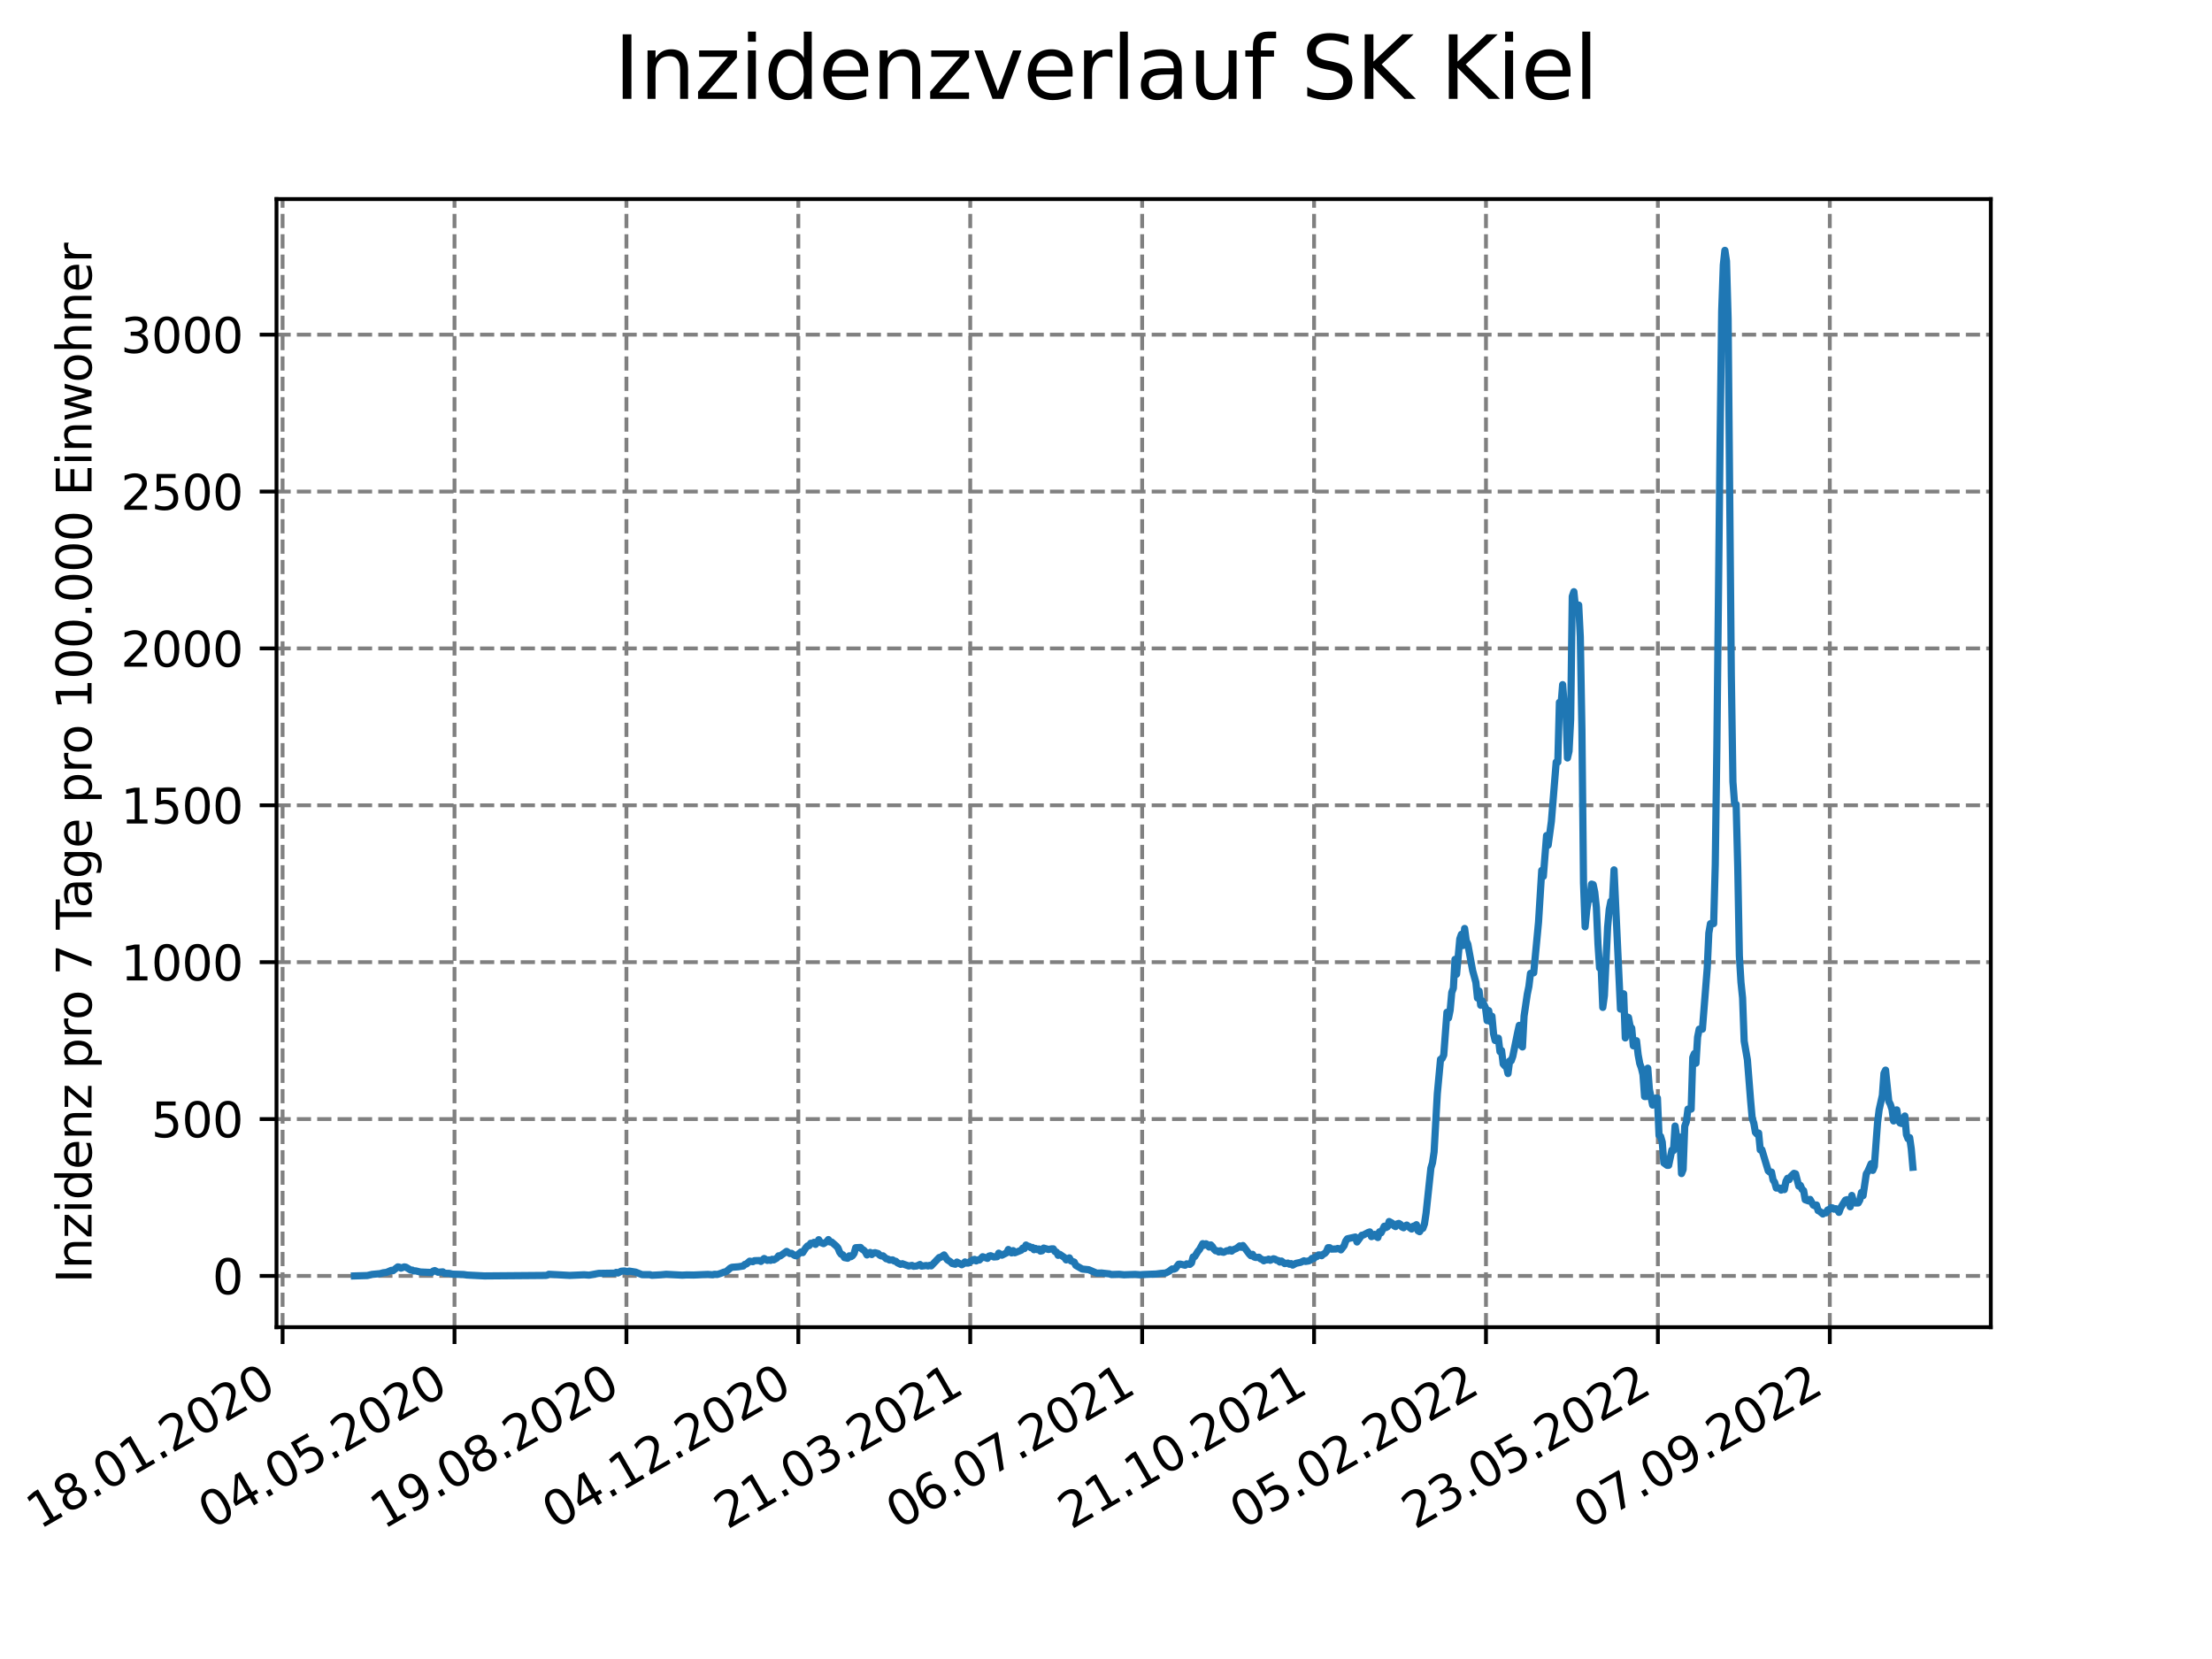 <?xml version="1.0" encoding="utf-8" standalone="no"?>
<!DOCTYPE svg PUBLIC "-//W3C//DTD SVG 1.1//EN"
  "http://www.w3.org/Graphics/SVG/1.1/DTD/svg11.dtd">
<svg xmlns:xlink="http://www.w3.org/1999/xlink" width="460.8pt" height="345.6pt" viewBox="0 0 460.8 345.6" xmlns="http://www.w3.org/2000/svg" version="1.1">
 <defs>
  <style type="text/css">*{stroke-linejoin: round; stroke-linecap: butt}</style>
 </defs>
 <g id="figure_1">
  <g id="patch_1">
   <path d="M 0 345.6 
L 460.8 345.6 
L 460.8 0 
L 0 0 
z
" style="fill: #ffffff"/>
  </g>
  <g id="axes_1">
   <g id="patch_2">
    <path d="M 57.6 276.48 
L 414.72 276.48 
L 414.72 41.472 
L 57.6 41.472 
z
" style="fill: #ffffff"/>
   </g>
   <g id="matplotlib.axis_1">
    <g id="xtick_1">
     <g id="line2d_1">
      <path d="M 58.869 276.48 
L 58.869 41.472 
" clip-path="url(#pf3715f1147)" style="fill: none; stroke-dasharray: 2.96,1.28; stroke-dashoffset: 0; stroke: #808080; stroke-width: 0.8"/>
     </g>
     <g id="line2d_2">
      <defs>
       <path id="m59f7c7aae7" d="M 0 0 
L 0 3.5 
" style="stroke: #000000; stroke-width: 0.8"/>
      </defs>
      <g>
       <use xlink:href="#m59f7c7aae7" x="58.869" y="276.48" style="stroke: #000000; stroke-width: 0.8"/>
      </g>
     </g>
     <g id="text_1">
      <!-- 18.01.2020 -->
      <g transform="translate(8.244 318.689) rotate(-30) scale(0.1 -0.1)">
       <defs>
        <path id="DejaVuSans-31" d="M 794 531 
L 1825 531 
L 1825 4091 
L 703 3866 
L 703 4441 
L 1819 4666 
L 2450 4666 
L 2450 531 
L 3481 531 
L 3481 0 
L 794 0 
L 794 531 
z
" transform="scale(0.016)"/>
        <path id="DejaVuSans-38" d="M 2034 2216 
Q 1584 2216 1326 1975 
Q 1069 1734 1069 1313 
Q 1069 891 1326 650 
Q 1584 409 2034 409 
Q 2484 409 2743 651 
Q 3003 894 3003 1313 
Q 3003 1734 2745 1975 
Q 2488 2216 2034 2216 
z
M 1403 2484 
Q 997 2584 770 2862 
Q 544 3141 544 3541 
Q 544 4100 942 4425 
Q 1341 4750 2034 4750 
Q 2731 4750 3128 4425 
Q 3525 4100 3525 3541 
Q 3525 3141 3298 2862 
Q 3072 2584 2669 2484 
Q 3125 2378 3379 2068 
Q 3634 1759 3634 1313 
Q 3634 634 3220 271 
Q 2806 -91 2034 -91 
Q 1263 -91 848 271 
Q 434 634 434 1313 
Q 434 1759 690 2068 
Q 947 2378 1403 2484 
z
M 1172 3481 
Q 1172 3119 1398 2916 
Q 1625 2713 2034 2713 
Q 2441 2713 2670 2916 
Q 2900 3119 2900 3481 
Q 2900 3844 2670 4047 
Q 2441 4250 2034 4250 
Q 1625 4250 1398 4047 
Q 1172 3844 1172 3481 
z
" transform="scale(0.016)"/>
        <path id="DejaVuSans-2e" d="M 684 794 
L 1344 794 
L 1344 0 
L 684 0 
L 684 794 
z
" transform="scale(0.016)"/>
        <path id="DejaVuSans-30" d="M 2034 4250 
Q 1547 4250 1301 3770 
Q 1056 3291 1056 2328 
Q 1056 1369 1301 889 
Q 1547 409 2034 409 
Q 2525 409 2770 889 
Q 3016 1369 3016 2328 
Q 3016 3291 2770 3770 
Q 2525 4250 2034 4250 
z
M 2034 4750 
Q 2819 4750 3233 4129 
Q 3647 3509 3647 2328 
Q 3647 1150 3233 529 
Q 2819 -91 2034 -91 
Q 1250 -91 836 529 
Q 422 1150 422 2328 
Q 422 3509 836 4129 
Q 1250 4750 2034 4750 
z
" transform="scale(0.016)"/>
        <path id="DejaVuSans-32" d="M 1228 531 
L 3431 531 
L 3431 0 
L 469 0 
L 469 531 
Q 828 903 1448 1529 
Q 2069 2156 2228 2338 
Q 2531 2678 2651 2914 
Q 2772 3150 2772 3378 
Q 2772 3750 2511 3984 
Q 2250 4219 1831 4219 
Q 1534 4219 1204 4116 
Q 875 4013 500 3803 
L 500 4441 
Q 881 4594 1212 4672 
Q 1544 4750 1819 4750 
Q 2544 4750 2975 4387 
Q 3406 4025 3406 3419 
Q 3406 3131 3298 2873 
Q 3191 2616 2906 2266 
Q 2828 2175 2409 1742 
Q 1991 1309 1228 531 
z
" transform="scale(0.016)"/>
       </defs>
       <use xlink:href="#DejaVuSans-31"/>
       <use xlink:href="#DejaVuSans-38" x="63.623"/>
       <use xlink:href="#DejaVuSans-2e" x="127.246"/>
       <use xlink:href="#DejaVuSans-30" x="159.033"/>
       <use xlink:href="#DejaVuSans-31" x="222.656"/>
       <use xlink:href="#DejaVuSans-2e" x="286.279"/>
       <use xlink:href="#DejaVuSans-32" x="318.066"/>
       <use xlink:href="#DejaVuSans-30" x="381.689"/>
       <use xlink:href="#DejaVuSans-32" x="445.312"/>
       <use xlink:href="#DejaVuSans-30" x="508.936"/>
      </g>
     </g>
    </g>
    <g id="xtick_2">
     <g id="line2d_3">
      <path d="M 94.681 276.48 
L 94.681 41.472 
" clip-path="url(#pf3715f1147)" style="fill: none; stroke-dasharray: 2.96,1.28; stroke-dashoffset: 0; stroke: #808080; stroke-width: 0.8"/>
     </g>
     <g id="line2d_4">
      <g>
       <use xlink:href="#m59f7c7aae7" x="94.681" y="276.48" style="stroke: #000000; stroke-width: 0.8"/>
      </g>
     </g>
     <g id="text_2">
      <!-- 04.05.2020 -->
      <g transform="translate(44.056 318.689) rotate(-30) scale(0.1 -0.1)">
       <defs>
        <path id="DejaVuSans-34" d="M 2419 4116 
L 825 1625 
L 2419 1625 
L 2419 4116 
z
M 2253 4666 
L 3047 4666 
L 3047 1625 
L 3713 1625 
L 3713 1100 
L 3047 1100 
L 3047 0 
L 2419 0 
L 2419 1100 
L 313 1100 
L 313 1709 
L 2253 4666 
z
" transform="scale(0.016)"/>
        <path id="DejaVuSans-35" d="M 691 4666 
L 3169 4666 
L 3169 4134 
L 1269 4134 
L 1269 2991 
Q 1406 3038 1543 3061 
Q 1681 3084 1819 3084 
Q 2600 3084 3056 2656 
Q 3513 2228 3513 1497 
Q 3513 744 3044 326 
Q 2575 -91 1722 -91 
Q 1428 -91 1123 -41 
Q 819 9 494 109 
L 494 744 
Q 775 591 1075 516 
Q 1375 441 1709 441 
Q 2250 441 2565 725 
Q 2881 1009 2881 1497 
Q 2881 1984 2565 2268 
Q 2250 2553 1709 2553 
Q 1456 2553 1204 2497 
Q 953 2441 691 2322 
L 691 4666 
z
" transform="scale(0.016)"/>
       </defs>
       <use xlink:href="#DejaVuSans-30"/>
       <use xlink:href="#DejaVuSans-34" x="63.623"/>
       <use xlink:href="#DejaVuSans-2e" x="127.246"/>
       <use xlink:href="#DejaVuSans-30" x="159.033"/>
       <use xlink:href="#DejaVuSans-35" x="222.656"/>
       <use xlink:href="#DejaVuSans-2e" x="286.279"/>
       <use xlink:href="#DejaVuSans-32" x="318.066"/>
       <use xlink:href="#DejaVuSans-30" x="381.689"/>
       <use xlink:href="#DejaVuSans-32" x="445.312"/>
       <use xlink:href="#DejaVuSans-30" x="508.936"/>
      </g>
     </g>
    </g>
    <g id="xtick_3">
     <g id="line2d_5">
      <path d="M 130.494 276.48 
L 130.494 41.472 
" clip-path="url(#pf3715f1147)" style="fill: none; stroke-dasharray: 2.96,1.28; stroke-dashoffset: 0; stroke: #808080; stroke-width: 0.8"/>
     </g>
     <g id="line2d_6">
      <g>
       <use xlink:href="#m59f7c7aae7" x="130.494" y="276.48" style="stroke: #000000; stroke-width: 0.8"/>
      </g>
     </g>
     <g id="text_3">
      <!-- 19.08.2020 -->
      <g transform="translate(79.869 318.689) rotate(-30) scale(0.1 -0.1)">
       <defs>
        <path id="DejaVuSans-39" d="M 703 97 
L 703 672 
Q 941 559 1184 500 
Q 1428 441 1663 441 
Q 2288 441 2617 861 
Q 2947 1281 2994 2138 
Q 2813 1869 2534 1725 
Q 2256 1581 1919 1581 
Q 1219 1581 811 2004 
Q 403 2428 403 3163 
Q 403 3881 828 4315 
Q 1253 4750 1959 4750 
Q 2769 4750 3195 4129 
Q 3622 3509 3622 2328 
Q 3622 1225 3098 567 
Q 2575 -91 1691 -91 
Q 1453 -91 1209 -44 
Q 966 3 703 97 
z
M 1959 2075 
Q 2384 2075 2632 2365 
Q 2881 2656 2881 3163 
Q 2881 3666 2632 3958 
Q 2384 4250 1959 4250 
Q 1534 4250 1286 3958 
Q 1038 3666 1038 3163 
Q 1038 2656 1286 2365 
Q 1534 2075 1959 2075 
z
" transform="scale(0.016)"/>
       </defs>
       <use xlink:href="#DejaVuSans-31"/>
       <use xlink:href="#DejaVuSans-39" x="63.623"/>
       <use xlink:href="#DejaVuSans-2e" x="127.246"/>
       <use xlink:href="#DejaVuSans-30" x="159.033"/>
       <use xlink:href="#DejaVuSans-38" x="222.656"/>
       <use xlink:href="#DejaVuSans-2e" x="286.279"/>
       <use xlink:href="#DejaVuSans-32" x="318.066"/>
       <use xlink:href="#DejaVuSans-30" x="381.689"/>
       <use xlink:href="#DejaVuSans-32" x="445.312"/>
       <use xlink:href="#DejaVuSans-30" x="508.936"/>
      </g>
     </g>
    </g>
    <g id="xtick_4">
     <g id="line2d_7">
      <path d="M 166.306 276.48 
L 166.306 41.472 
" clip-path="url(#pf3715f1147)" style="fill: none; stroke-dasharray: 2.96,1.28; stroke-dashoffset: 0; stroke: #808080; stroke-width: 0.8"/>
     </g>
     <g id="line2d_8">
      <g>
       <use xlink:href="#m59f7c7aae7" x="166.306" y="276.48" style="stroke: #000000; stroke-width: 0.8"/>
      </g>
     </g>
     <g id="text_4">
      <!-- 04.12.2020 -->
      <g transform="translate(115.681 318.689) rotate(-30) scale(0.1 -0.1)">
       <use xlink:href="#DejaVuSans-30"/>
       <use xlink:href="#DejaVuSans-34" x="63.623"/>
       <use xlink:href="#DejaVuSans-2e" x="127.246"/>
       <use xlink:href="#DejaVuSans-31" x="159.033"/>
       <use xlink:href="#DejaVuSans-32" x="222.656"/>
       <use xlink:href="#DejaVuSans-2e" x="286.279"/>
       <use xlink:href="#DejaVuSans-32" x="318.066"/>
       <use xlink:href="#DejaVuSans-30" x="381.689"/>
       <use xlink:href="#DejaVuSans-32" x="445.312"/>
       <use xlink:href="#DejaVuSans-30" x="508.936"/>
      </g>
     </g>
    </g>
    <g id="xtick_5">
     <g id="line2d_9">
      <path d="M 202.119 276.48 
L 202.119 41.472 
" clip-path="url(#pf3715f1147)" style="fill: none; stroke-dasharray: 2.96,1.28; stroke-dashoffset: 0; stroke: #808080; stroke-width: 0.8"/>
     </g>
     <g id="line2d_10">
      <g>
       <use xlink:href="#m59f7c7aae7" x="202.119" y="276.48" style="stroke: #000000; stroke-width: 0.8"/>
      </g>
     </g>
     <g id="text_5">
      <!-- 21.03.2021 -->
      <g transform="translate(151.493 318.689) rotate(-30) scale(0.1 -0.1)">
       <defs>
        <path id="DejaVuSans-33" d="M 2597 2516 
Q 3050 2419 3304 2112 
Q 3559 1806 3559 1356 
Q 3559 666 3084 287 
Q 2609 -91 1734 -91 
Q 1441 -91 1130 -33 
Q 819 25 488 141 
L 488 750 
Q 750 597 1062 519 
Q 1375 441 1716 441 
Q 2309 441 2620 675 
Q 2931 909 2931 1356 
Q 2931 1769 2642 2001 
Q 2353 2234 1838 2234 
L 1294 2234 
L 1294 2753 
L 1863 2753 
Q 2328 2753 2575 2939 
Q 2822 3125 2822 3475 
Q 2822 3834 2567 4026 
Q 2313 4219 1838 4219 
Q 1578 4219 1281 4162 
Q 984 4106 628 3988 
L 628 4550 
Q 988 4650 1302 4700 
Q 1616 4750 1894 4750 
Q 2613 4750 3031 4423 
Q 3450 4097 3450 3541 
Q 3450 3153 3228 2886 
Q 3006 2619 2597 2516 
z
" transform="scale(0.016)"/>
       </defs>
       <use xlink:href="#DejaVuSans-32"/>
       <use xlink:href="#DejaVuSans-31" x="63.623"/>
       <use xlink:href="#DejaVuSans-2e" x="127.246"/>
       <use xlink:href="#DejaVuSans-30" x="159.033"/>
       <use xlink:href="#DejaVuSans-33" x="222.656"/>
       <use xlink:href="#DejaVuSans-2e" x="286.279"/>
       <use xlink:href="#DejaVuSans-32" x="318.066"/>
       <use xlink:href="#DejaVuSans-30" x="381.689"/>
       <use xlink:href="#DejaVuSans-32" x="445.312"/>
       <use xlink:href="#DejaVuSans-31" x="508.936"/>
      </g>
     </g>
    </g>
    <g id="xtick_6">
     <g id="line2d_11">
      <path d="M 237.931 276.48 
L 237.931 41.472 
" clip-path="url(#pf3715f1147)" style="fill: none; stroke-dasharray: 2.96,1.28; stroke-dashoffset: 0; stroke: #808080; stroke-width: 0.8"/>
     </g>
     <g id="line2d_12">
      <g>
       <use xlink:href="#m59f7c7aae7" x="237.931" y="276.48" style="stroke: #000000; stroke-width: 0.8"/>
      </g>
     </g>
     <g id="text_6">
      <!-- 06.07.2021 -->
      <g transform="translate(187.306 318.689) rotate(-30) scale(0.1 -0.1)">
       <defs>
        <path id="DejaVuSans-36" d="M 2113 2584 
Q 1688 2584 1439 2293 
Q 1191 2003 1191 1497 
Q 1191 994 1439 701 
Q 1688 409 2113 409 
Q 2538 409 2786 701 
Q 3034 994 3034 1497 
Q 3034 2003 2786 2293 
Q 2538 2584 2113 2584 
z
M 3366 4563 
L 3366 3988 
Q 3128 4100 2886 4159 
Q 2644 4219 2406 4219 
Q 1781 4219 1451 3797 
Q 1122 3375 1075 2522 
Q 1259 2794 1537 2939 
Q 1816 3084 2150 3084 
Q 2853 3084 3261 2657 
Q 3669 2231 3669 1497 
Q 3669 778 3244 343 
Q 2819 -91 2113 -91 
Q 1303 -91 875 529 
Q 447 1150 447 2328 
Q 447 3434 972 4092 
Q 1497 4750 2381 4750 
Q 2619 4750 2861 4703 
Q 3103 4656 3366 4563 
z
" transform="scale(0.016)"/>
        <path id="DejaVuSans-37" d="M 525 4666 
L 3525 4666 
L 3525 4397 
L 1831 0 
L 1172 0 
L 2766 4134 
L 525 4134 
L 525 4666 
z
" transform="scale(0.016)"/>
       </defs>
       <use xlink:href="#DejaVuSans-30"/>
       <use xlink:href="#DejaVuSans-36" x="63.623"/>
       <use xlink:href="#DejaVuSans-2e" x="127.246"/>
       <use xlink:href="#DejaVuSans-30" x="159.033"/>
       <use xlink:href="#DejaVuSans-37" x="222.656"/>
       <use xlink:href="#DejaVuSans-2e" x="286.279"/>
       <use xlink:href="#DejaVuSans-32" x="318.066"/>
       <use xlink:href="#DejaVuSans-30" x="381.689"/>
       <use xlink:href="#DejaVuSans-32" x="445.312"/>
       <use xlink:href="#DejaVuSans-31" x="508.936"/>
      </g>
     </g>
    </g>
    <g id="xtick_7">
     <g id="line2d_13">
      <path d="M 273.744 276.48 
L 273.744 41.472 
" clip-path="url(#pf3715f1147)" style="fill: none; stroke-dasharray: 2.96,1.28; stroke-dashoffset: 0; stroke: #808080; stroke-width: 0.8"/>
     </g>
     <g id="line2d_14">
      <g>
       <use xlink:href="#m59f7c7aae7" x="273.744" y="276.48" style="stroke: #000000; stroke-width: 0.8"/>
      </g>
     </g>
     <g id="text_7">
      <!-- 21.10.2021 -->
      <g transform="translate(223.118 318.689) rotate(-30) scale(0.1 -0.1)">
       <use xlink:href="#DejaVuSans-32"/>
       <use xlink:href="#DejaVuSans-31" x="63.623"/>
       <use xlink:href="#DejaVuSans-2e" x="127.246"/>
       <use xlink:href="#DejaVuSans-31" x="159.033"/>
       <use xlink:href="#DejaVuSans-30" x="222.656"/>
       <use xlink:href="#DejaVuSans-2e" x="286.279"/>
       <use xlink:href="#DejaVuSans-32" x="318.066"/>
       <use xlink:href="#DejaVuSans-30" x="381.689"/>
       <use xlink:href="#DejaVuSans-32" x="445.312"/>
       <use xlink:href="#DejaVuSans-31" x="508.936"/>
      </g>
     </g>
    </g>
    <g id="xtick_8">
     <g id="line2d_15">
      <path d="M 309.556 276.48 
L 309.556 41.472 
" clip-path="url(#pf3715f1147)" style="fill: none; stroke-dasharray: 2.96,1.28; stroke-dashoffset: 0; stroke: #808080; stroke-width: 0.8"/>
     </g>
     <g id="line2d_16">
      <g>
       <use xlink:href="#m59f7c7aae7" x="309.556" y="276.48" style="stroke: #000000; stroke-width: 0.8"/>
      </g>
     </g>
     <g id="text_8">
      <!-- 05.02.2022 -->
      <g transform="translate(258.931 318.689) rotate(-30) scale(0.1 -0.1)">
       <use xlink:href="#DejaVuSans-30"/>
       <use xlink:href="#DejaVuSans-35" x="63.623"/>
       <use xlink:href="#DejaVuSans-2e" x="127.246"/>
       <use xlink:href="#DejaVuSans-30" x="159.033"/>
       <use xlink:href="#DejaVuSans-32" x="222.656"/>
       <use xlink:href="#DejaVuSans-2e" x="286.279"/>
       <use xlink:href="#DejaVuSans-32" x="318.066"/>
       <use xlink:href="#DejaVuSans-30" x="381.689"/>
       <use xlink:href="#DejaVuSans-32" x="445.312"/>
       <use xlink:href="#DejaVuSans-32" x="508.936"/>
      </g>
     </g>
    </g>
    <g id="xtick_9">
     <g id="line2d_17">
      <path d="M 345.368 276.48 
L 345.368 41.472 
" clip-path="url(#pf3715f1147)" style="fill: none; stroke-dasharray: 2.96,1.28; stroke-dashoffset: 0; stroke: #808080; stroke-width: 0.8"/>
     </g>
     <g id="line2d_18">
      <g>
       <use xlink:href="#m59f7c7aae7" x="345.368" y="276.48" style="stroke: #000000; stroke-width: 0.8"/>
      </g>
     </g>
     <g id="text_9">
      <!-- 23.05.2022 -->
      <g transform="translate(294.743 318.689) rotate(-30) scale(0.1 -0.1)">
       <use xlink:href="#DejaVuSans-32"/>
       <use xlink:href="#DejaVuSans-33" x="63.623"/>
       <use xlink:href="#DejaVuSans-2e" x="127.246"/>
       <use xlink:href="#DejaVuSans-30" x="159.033"/>
       <use xlink:href="#DejaVuSans-35" x="222.656"/>
       <use xlink:href="#DejaVuSans-2e" x="286.279"/>
       <use xlink:href="#DejaVuSans-32" x="318.066"/>
       <use xlink:href="#DejaVuSans-30" x="381.689"/>
       <use xlink:href="#DejaVuSans-32" x="445.312"/>
       <use xlink:href="#DejaVuSans-32" x="508.936"/>
      </g>
     </g>
    </g>
    <g id="xtick_10">
     <g id="line2d_19">
      <path d="M 381.181 276.48 
L 381.181 41.472 
" clip-path="url(#pf3715f1147)" style="fill: none; stroke-dasharray: 2.96,1.28; stroke-dashoffset: 0; stroke: #808080; stroke-width: 0.8"/>
     </g>
     <g id="line2d_20">
      <g>
       <use xlink:href="#m59f7c7aae7" x="381.181" y="276.48" style="stroke: #000000; stroke-width: 0.8"/>
      </g>
     </g>
     <g id="text_10">
      <!-- 07.09.2022 -->
      <g transform="translate(330.556 318.689) rotate(-30) scale(0.1 -0.1)">
       <use xlink:href="#DejaVuSans-30"/>
       <use xlink:href="#DejaVuSans-37" x="63.623"/>
       <use xlink:href="#DejaVuSans-2e" x="127.246"/>
       <use xlink:href="#DejaVuSans-30" x="159.033"/>
       <use xlink:href="#DejaVuSans-39" x="222.656"/>
       <use xlink:href="#DejaVuSans-2e" x="286.279"/>
       <use xlink:href="#DejaVuSans-32" x="318.066"/>
       <use xlink:href="#DejaVuSans-30" x="381.689"/>
       <use xlink:href="#DejaVuSans-32" x="445.312"/>
       <use xlink:href="#DejaVuSans-32" x="508.936"/>
      </g>
     </g>
    </g>
   </g>
   <g id="matplotlib.axis_2">
    <g id="ytick_1">
     <g id="line2d_21">
      <path d="M 57.6 265.798 
L 414.72 265.798 
" clip-path="url(#pf3715f1147)" style="fill: none; stroke-dasharray: 2.96,1.28; stroke-dashoffset: 0; stroke: #808080; stroke-width: 0.8"/>
     </g>
     <g id="line2d_22">
      <defs>
       <path id="m48e5a8a54f" d="M 0 0 
L -3.5 0 
" style="stroke: #000000; stroke-width: 0.8"/>
      </defs>
      <g>
       <use xlink:href="#m48e5a8a54f" x="57.6" y="265.798" style="stroke: #000000; stroke-width: 0.8"/>
      </g>
     </g>
     <g id="text_11">
      <!-- 0 -->
      <g transform="translate(44.237 269.597) scale(0.1 -0.1)">
       <use xlink:href="#DejaVuSans-30"/>
      </g>
     </g>
    </g>
    <g id="ytick_2">
     <g id="line2d_23">
      <path d="M 57.6 233.118 
L 414.72 233.118 
" clip-path="url(#pf3715f1147)" style="fill: none; stroke-dasharray: 2.96,1.28; stroke-dashoffset: 0; stroke: #808080; stroke-width: 0.8"/>
     </g>
     <g id="line2d_24">
      <g>
       <use xlink:href="#m48e5a8a54f" x="57.6" y="233.118" style="stroke: #000000; stroke-width: 0.8"/>
      </g>
     </g>
     <g id="text_12">
      <!-- 500 -->
      <g transform="translate(31.512 236.917) scale(0.1 -0.1)">
       <use xlink:href="#DejaVuSans-35"/>
       <use xlink:href="#DejaVuSans-30" x="63.623"/>
       <use xlink:href="#DejaVuSans-30" x="127.246"/>
      </g>
     </g>
    </g>
    <g id="ytick_3">
     <g id="line2d_25">
      <path d="M 57.6 200.438 
L 414.72 200.438 
" clip-path="url(#pf3715f1147)" style="fill: none; stroke-dasharray: 2.96,1.28; stroke-dashoffset: 0; stroke: #808080; stroke-width: 0.8"/>
     </g>
     <g id="line2d_26">
      <g>
       <use xlink:href="#m48e5a8a54f" x="57.6" y="200.438" style="stroke: #000000; stroke-width: 0.8"/>
      </g>
     </g>
     <g id="text_13">
      <!-- 1000 -->
      <g transform="translate(25.15 204.237) scale(0.1 -0.1)">
       <use xlink:href="#DejaVuSans-31"/>
       <use xlink:href="#DejaVuSans-30" x="63.623"/>
       <use xlink:href="#DejaVuSans-30" x="127.246"/>
       <use xlink:href="#DejaVuSans-30" x="190.869"/>
      </g>
     </g>
    </g>
    <g id="ytick_4">
     <g id="line2d_27">
      <path d="M 57.6 167.758 
L 414.72 167.758 
" clip-path="url(#pf3715f1147)" style="fill: none; stroke-dasharray: 2.96,1.28; stroke-dashoffset: 0; stroke: #808080; stroke-width: 0.8"/>
     </g>
     <g id="line2d_28">
      <g>
       <use xlink:href="#m48e5a8a54f" x="57.6" y="167.758" style="stroke: #000000; stroke-width: 0.8"/>
      </g>
     </g>
     <g id="text_14">
      <!-- 1500 -->
      <g transform="translate(25.15 171.557) scale(0.1 -0.1)">
       <use xlink:href="#DejaVuSans-31"/>
       <use xlink:href="#DejaVuSans-35" x="63.623"/>
       <use xlink:href="#DejaVuSans-30" x="127.246"/>
       <use xlink:href="#DejaVuSans-30" x="190.869"/>
      </g>
     </g>
    </g>
    <g id="ytick_5">
     <g id="line2d_29">
      <path d="M 57.6 135.078 
L 414.72 135.078 
" clip-path="url(#pf3715f1147)" style="fill: none; stroke-dasharray: 2.96,1.28; stroke-dashoffset: 0; stroke: #808080; stroke-width: 0.8"/>
     </g>
     <g id="line2d_30">
      <g>
       <use xlink:href="#m48e5a8a54f" x="57.6" y="135.078" style="stroke: #000000; stroke-width: 0.8"/>
      </g>
     </g>
     <g id="text_15">
      <!-- 2000 -->
      <g transform="translate(25.15 138.877) scale(0.1 -0.1)">
       <use xlink:href="#DejaVuSans-32"/>
       <use xlink:href="#DejaVuSans-30" x="63.623"/>
       <use xlink:href="#DejaVuSans-30" x="127.246"/>
       <use xlink:href="#DejaVuSans-30" x="190.869"/>
      </g>
     </g>
    </g>
    <g id="ytick_6">
     <g id="line2d_31">
      <path d="M 57.6 102.398 
L 414.72 102.398 
" clip-path="url(#pf3715f1147)" style="fill: none; stroke-dasharray: 2.96,1.28; stroke-dashoffset: 0; stroke: #808080; stroke-width: 0.8"/>
     </g>
     <g id="line2d_32">
      <g>
       <use xlink:href="#m48e5a8a54f" x="57.6" y="102.398" style="stroke: #000000; stroke-width: 0.8"/>
      </g>
     </g>
     <g id="text_16">
      <!-- 2500 -->
      <g transform="translate(25.15 106.197) scale(0.1 -0.1)">
       <use xlink:href="#DejaVuSans-32"/>
       <use xlink:href="#DejaVuSans-35" x="63.623"/>
       <use xlink:href="#DejaVuSans-30" x="127.246"/>
       <use xlink:href="#DejaVuSans-30" x="190.869"/>
      </g>
     </g>
    </g>
    <g id="ytick_7">
     <g id="line2d_33">
      <path d="M 57.6 69.718 
L 414.72 69.718 
" clip-path="url(#pf3715f1147)" style="fill: none; stroke-dasharray: 2.96,1.28; stroke-dashoffset: 0; stroke: #808080; stroke-width: 0.8"/>
     </g>
     <g id="line2d_34">
      <g>
       <use xlink:href="#m48e5a8a54f" x="57.6" y="69.718" style="stroke: #000000; stroke-width: 0.8"/>
      </g>
     </g>
     <g id="text_17">
      <!-- 3000 -->
      <g transform="translate(25.15 73.517) scale(0.1 -0.1)">
       <use xlink:href="#DejaVuSans-33"/>
       <use xlink:href="#DejaVuSans-30" x="63.623"/>
       <use xlink:href="#DejaVuSans-30" x="127.246"/>
       <use xlink:href="#DejaVuSans-30" x="190.869"/>
      </g>
     </g>
    </g>
    <g id="text_18">
     <!-- Inzidenz pro 7 Tage pro 100.000 Einwohner -->
     <g transform="translate(19.07 267.301) rotate(-90) scale(0.1 -0.1)">
      <defs>
       <path id="DejaVuSans-49" d="M 628 4666 
L 1259 4666 
L 1259 0 
L 628 0 
L 628 4666 
z
" transform="scale(0.016)"/>
       <path id="DejaVuSans-6e" d="M 3513 2113 
L 3513 0 
L 2938 0 
L 2938 2094 
Q 2938 2591 2744 2837 
Q 2550 3084 2163 3084 
Q 1697 3084 1428 2787 
Q 1159 2491 1159 1978 
L 1159 0 
L 581 0 
L 581 3500 
L 1159 3500 
L 1159 2956 
Q 1366 3272 1645 3428 
Q 1925 3584 2291 3584 
Q 2894 3584 3203 3211 
Q 3513 2838 3513 2113 
z
" transform="scale(0.016)"/>
       <path id="DejaVuSans-7a" d="M 353 3500 
L 3084 3500 
L 3084 2975 
L 922 459 
L 3084 459 
L 3084 0 
L 275 0 
L 275 525 
L 2438 3041 
L 353 3041 
L 353 3500 
z
" transform="scale(0.016)"/>
       <path id="DejaVuSans-69" d="M 603 3500 
L 1178 3500 
L 1178 0 
L 603 0 
L 603 3500 
z
M 603 4863 
L 1178 4863 
L 1178 4134 
L 603 4134 
L 603 4863 
z
" transform="scale(0.016)"/>
       <path id="DejaVuSans-64" d="M 2906 2969 
L 2906 4863 
L 3481 4863 
L 3481 0 
L 2906 0 
L 2906 525 
Q 2725 213 2448 61 
Q 2172 -91 1784 -91 
Q 1150 -91 751 415 
Q 353 922 353 1747 
Q 353 2572 751 3078 
Q 1150 3584 1784 3584 
Q 2172 3584 2448 3432 
Q 2725 3281 2906 2969 
z
M 947 1747 
Q 947 1113 1208 752 
Q 1469 391 1925 391 
Q 2381 391 2643 752 
Q 2906 1113 2906 1747 
Q 2906 2381 2643 2742 
Q 2381 3103 1925 3103 
Q 1469 3103 1208 2742 
Q 947 2381 947 1747 
z
" transform="scale(0.016)"/>
       <path id="DejaVuSans-65" d="M 3597 1894 
L 3597 1613 
L 953 1613 
Q 991 1019 1311 708 
Q 1631 397 2203 397 
Q 2534 397 2845 478 
Q 3156 559 3463 722 
L 3463 178 
Q 3153 47 2828 -22 
Q 2503 -91 2169 -91 
Q 1331 -91 842 396 
Q 353 884 353 1716 
Q 353 2575 817 3079 
Q 1281 3584 2069 3584 
Q 2775 3584 3186 3129 
Q 3597 2675 3597 1894 
z
M 3022 2063 
Q 3016 2534 2758 2815 
Q 2500 3097 2075 3097 
Q 1594 3097 1305 2825 
Q 1016 2553 972 2059 
L 3022 2063 
z
" transform="scale(0.016)"/>
       <path id="DejaVuSans-20" transform="scale(0.016)"/>
       <path id="DejaVuSans-70" d="M 1159 525 
L 1159 -1331 
L 581 -1331 
L 581 3500 
L 1159 3500 
L 1159 2969 
Q 1341 3281 1617 3432 
Q 1894 3584 2278 3584 
Q 2916 3584 3314 3078 
Q 3713 2572 3713 1747 
Q 3713 922 3314 415 
Q 2916 -91 2278 -91 
Q 1894 -91 1617 61 
Q 1341 213 1159 525 
z
M 3116 1747 
Q 3116 2381 2855 2742 
Q 2594 3103 2138 3103 
Q 1681 3103 1420 2742 
Q 1159 2381 1159 1747 
Q 1159 1113 1420 752 
Q 1681 391 2138 391 
Q 2594 391 2855 752 
Q 3116 1113 3116 1747 
z
" transform="scale(0.016)"/>
       <path id="DejaVuSans-72" d="M 2631 2963 
Q 2534 3019 2420 3045 
Q 2306 3072 2169 3072 
Q 1681 3072 1420 2755 
Q 1159 2438 1159 1844 
L 1159 0 
L 581 0 
L 581 3500 
L 1159 3500 
L 1159 2956 
Q 1341 3275 1631 3429 
Q 1922 3584 2338 3584 
Q 2397 3584 2469 3576 
Q 2541 3569 2628 3553 
L 2631 2963 
z
" transform="scale(0.016)"/>
       <path id="DejaVuSans-6f" d="M 1959 3097 
Q 1497 3097 1228 2736 
Q 959 2375 959 1747 
Q 959 1119 1226 758 
Q 1494 397 1959 397 
Q 2419 397 2687 759 
Q 2956 1122 2956 1747 
Q 2956 2369 2687 2733 
Q 2419 3097 1959 3097 
z
M 1959 3584 
Q 2709 3584 3137 3096 
Q 3566 2609 3566 1747 
Q 3566 888 3137 398 
Q 2709 -91 1959 -91 
Q 1206 -91 779 398 
Q 353 888 353 1747 
Q 353 2609 779 3096 
Q 1206 3584 1959 3584 
z
" transform="scale(0.016)"/>
       <path id="DejaVuSans-54" d="M -19 4666 
L 3928 4666 
L 3928 4134 
L 2272 4134 
L 2272 0 
L 1638 0 
L 1638 4134 
L -19 4134 
L -19 4666 
z
" transform="scale(0.016)"/>
       <path id="DejaVuSans-61" d="M 2194 1759 
Q 1497 1759 1228 1600 
Q 959 1441 959 1056 
Q 959 750 1161 570 
Q 1363 391 1709 391 
Q 2188 391 2477 730 
Q 2766 1069 2766 1631 
L 2766 1759 
L 2194 1759 
z
M 3341 1997 
L 3341 0 
L 2766 0 
L 2766 531 
Q 2569 213 2275 61 
Q 1981 -91 1556 -91 
Q 1019 -91 701 211 
Q 384 513 384 1019 
Q 384 1609 779 1909 
Q 1175 2209 1959 2209 
L 2766 2209 
L 2766 2266 
Q 2766 2663 2505 2880 
Q 2244 3097 1772 3097 
Q 1472 3097 1187 3025 
Q 903 2953 641 2809 
L 641 3341 
Q 956 3463 1253 3523 
Q 1550 3584 1831 3584 
Q 2591 3584 2966 3190 
Q 3341 2797 3341 1997 
z
" transform="scale(0.016)"/>
       <path id="DejaVuSans-67" d="M 2906 1791 
Q 2906 2416 2648 2759 
Q 2391 3103 1925 3103 
Q 1463 3103 1205 2759 
Q 947 2416 947 1791 
Q 947 1169 1205 825 
Q 1463 481 1925 481 
Q 2391 481 2648 825 
Q 2906 1169 2906 1791 
z
M 3481 434 
Q 3481 -459 3084 -895 
Q 2688 -1331 1869 -1331 
Q 1566 -1331 1297 -1286 
Q 1028 -1241 775 -1147 
L 775 -588 
Q 1028 -725 1275 -790 
Q 1522 -856 1778 -856 
Q 2344 -856 2625 -561 
Q 2906 -266 2906 331 
L 2906 616 
Q 2728 306 2450 153 
Q 2172 0 1784 0 
Q 1141 0 747 490 
Q 353 981 353 1791 
Q 353 2603 747 3093 
Q 1141 3584 1784 3584 
Q 2172 3584 2450 3431 
Q 2728 3278 2906 2969 
L 2906 3500 
L 3481 3500 
L 3481 434 
z
" transform="scale(0.016)"/>
       <path id="DejaVuSans-45" d="M 628 4666 
L 3578 4666 
L 3578 4134 
L 1259 4134 
L 1259 2753 
L 3481 2753 
L 3481 2222 
L 1259 2222 
L 1259 531 
L 3634 531 
L 3634 0 
L 628 0 
L 628 4666 
z
" transform="scale(0.016)"/>
       <path id="DejaVuSans-77" d="M 269 3500 
L 844 3500 
L 1563 769 
L 2278 3500 
L 2956 3500 
L 3675 769 
L 4391 3500 
L 4966 3500 
L 4050 0 
L 3372 0 
L 2619 2869 
L 1863 0 
L 1184 0 
L 269 3500 
z
" transform="scale(0.016)"/>
       <path id="DejaVuSans-68" d="M 3513 2113 
L 3513 0 
L 2938 0 
L 2938 2094 
Q 2938 2591 2744 2837 
Q 2550 3084 2163 3084 
Q 1697 3084 1428 2787 
Q 1159 2491 1159 1978 
L 1159 0 
L 581 0 
L 581 4863 
L 1159 4863 
L 1159 2956 
Q 1366 3272 1645 3428 
Q 1925 3584 2291 3584 
Q 2894 3584 3203 3211 
Q 3513 2838 3513 2113 
z
" transform="scale(0.016)"/>
      </defs>
      <use xlink:href="#DejaVuSans-49"/>
      <use xlink:href="#DejaVuSans-6e" x="29.492"/>
      <use xlink:href="#DejaVuSans-7a" x="92.871"/>
      <use xlink:href="#DejaVuSans-69" x="145.361"/>
      <use xlink:href="#DejaVuSans-64" x="173.145"/>
      <use xlink:href="#DejaVuSans-65" x="236.621"/>
      <use xlink:href="#DejaVuSans-6e" x="298.145"/>
      <use xlink:href="#DejaVuSans-7a" x="361.523"/>
      <use xlink:href="#DejaVuSans-20" x="414.014"/>
      <use xlink:href="#DejaVuSans-70" x="445.801"/>
      <use xlink:href="#DejaVuSans-72" x="509.277"/>
      <use xlink:href="#DejaVuSans-6f" x="548.141"/>
      <use xlink:href="#DejaVuSans-20" x="609.322"/>
      <use xlink:href="#DejaVuSans-37" x="641.109"/>
      <use xlink:href="#DejaVuSans-20" x="704.732"/>
      <use xlink:href="#DejaVuSans-54" x="736.52"/>
      <use xlink:href="#DejaVuSans-61" x="781.104"/>
      <use xlink:href="#DejaVuSans-67" x="842.383"/>
      <use xlink:href="#DejaVuSans-65" x="905.859"/>
      <use xlink:href="#DejaVuSans-20" x="967.383"/>
      <use xlink:href="#DejaVuSans-70" x="999.17"/>
      <use xlink:href="#DejaVuSans-72" x="1062.646"/>
      <use xlink:href="#DejaVuSans-6f" x="1101.51"/>
      <use xlink:href="#DejaVuSans-20" x="1162.691"/>
      <use xlink:href="#DejaVuSans-31" x="1194.479"/>
      <use xlink:href="#DejaVuSans-30" x="1258.102"/>
      <use xlink:href="#DejaVuSans-30" x="1321.725"/>
      <use xlink:href="#DejaVuSans-2e" x="1385.348"/>
      <use xlink:href="#DejaVuSans-30" x="1417.135"/>
      <use xlink:href="#DejaVuSans-30" x="1480.758"/>
      <use xlink:href="#DejaVuSans-30" x="1544.381"/>
      <use xlink:href="#DejaVuSans-20" x="1608.004"/>
      <use xlink:href="#DejaVuSans-45" x="1639.791"/>
      <use xlink:href="#DejaVuSans-69" x="1702.975"/>
      <use xlink:href="#DejaVuSans-6e" x="1730.758"/>
      <use xlink:href="#DejaVuSans-77" x="1794.137"/>
      <use xlink:href="#DejaVuSans-6f" x="1875.924"/>
      <use xlink:href="#DejaVuSans-68" x="1937.105"/>
      <use xlink:href="#DejaVuSans-6e" x="2000.484"/>
      <use xlink:href="#DejaVuSans-65" x="2063.863"/>
      <use xlink:href="#DejaVuSans-72" x="2125.387"/>
     </g>
    </g>
   </g>
   <g id="line2d_35">
    <path d="M 73.833 265.798 
L 76.51 265.718 
L 77.514 265.48 
L 79.188 265.321 
L 79.857 265.136 
L 80.527 265.056 
L 81.531 264.633 
L 81.865 264.712 
L 82.87 263.917 
L 83.204 263.97 
L 83.539 264.182 
L 84.208 263.917 
L 84.543 263.97 
L 85.547 264.58 
L 85.882 264.58 
L 86.216 264.765 
L 86.551 264.738 
L 87.555 264.977 
L 89.898 265.083 
L 90.233 264.791 
L 90.567 264.686 
L 91.237 265.03 
L 91.906 264.977 
L 92.241 264.95 
L 92.576 265.242 
L 93.58 265.268 
L 94.249 265.427 
L 96.592 265.506 
L 97.261 265.612 
L 100.943 265.798 
L 113.661 265.692 
L 113.996 265.639 
L 114.331 265.454 
L 118.682 265.692 
L 121.694 265.559 
L 122.698 265.639 
L 124.706 265.268 
L 128.053 265.215 
L 128.388 265.056 
L 128.723 265.189 
L 129.392 264.818 
L 130.062 264.765 
L 130.731 264.897 
L 131.066 264.791 
L 132.404 265.003 
L 133.743 265.533 
L 135.417 265.533 
L 135.751 265.665 
L 137.76 265.559 
L 138.764 265.454 
L 142.111 265.639 
L 143.115 265.586 
L 144.453 265.612 
L 147.466 265.48 
L 148.47 265.559 
L 148.804 265.454 
L 149.474 265.48 
L 150.143 265.268 
L 150.813 265.003 
L 151.147 264.95 
L 151.482 264.738 
L 152.151 264.156 
L 152.486 263.997 
L 153.825 263.891 
L 154.829 263.732 
L 155.164 263.388 
L 155.498 263.308 
L 156.168 262.726 
L 156.837 262.832 
L 157.172 262.62 
L 158.176 262.593 
L 158.511 262.779 
L 159.18 262.17 
L 159.849 262.567 
L 160.184 262.461 
L 160.519 262.567 
L 160.854 262.328 
L 161.188 262.461 
L 161.858 262.064 
L 162.192 261.613 
L 162.527 261.64 
L 163.866 260.686 
L 164.535 261.137 
L 164.87 261.084 
L 165.539 261.534 
L 165.874 261.613 
L 166.878 260.792 
L 167.213 260.951 
L 167.882 259.918 
L 168.217 259.548 
L 168.552 259.495 
L 168.886 258.992 
L 169.221 259.044 
L 169.556 258.806 
L 169.89 259.23 
L 170.225 258.833 
L 170.56 258.25 
L 170.894 258.806 
L 171.564 259.071 
L 172.233 258.647 
L 172.568 258.223 
L 172.903 258.727 
L 173.237 258.727 
L 174.241 259.601 
L 174.576 259.998 
L 174.911 260.845 
L 175.245 261.296 
L 175.58 261.402 
L 175.915 261.984 
L 176.584 262.117 
L 176.919 261.613 
L 177.254 261.799 
L 177.588 261.587 
L 177.923 261.11 
L 178.258 259.918 
L 179.262 259.865 
L 179.596 260.236 
L 179.931 260.422 
L 180.266 260.792 
L 180.601 261.428 
L 181.27 260.898 
L 181.605 261.349 
L 181.939 261.031 
L 182.274 260.951 
L 182.943 261.137 
L 183.278 261.481 
L 183.613 261.64 
L 183.948 261.613 
L 184.617 262.223 
L 184.952 262.275 
L 185.286 262.487 
L 185.956 262.461 
L 186.29 262.699 
L 186.625 262.752 
L 186.96 263.07 
L 187.629 263.388 
L 187.964 263.255 
L 189.303 263.732 
L 189.972 263.6 
L 190.307 263.785 
L 190.976 263.732 
L 191.646 263.414 
L 191.98 263.759 
L 192.984 263.626 
L 193.319 263.732 
L 193.654 263.6 
L 193.988 263.706 
L 195.662 261.958 
L 195.997 261.905 
L 196.666 261.428 
L 197.335 262.434 
L 198.005 262.858 
L 198.339 263.202 
L 199.009 263.361 
L 199.344 262.911 
L 200.348 263.467 
L 200.682 263.282 
L 201.017 262.885 
L 201.352 263.123 
L 201.686 263.123 
L 202.021 262.832 
L 202.356 262.726 
L 202.69 262.434 
L 203.025 262.355 
L 203.36 262.673 
L 203.695 262.461 
L 204.029 262.487 
L 204.699 261.799 
L 205.703 262.143 
L 206.037 261.666 
L 206.372 261.587 
L 207.042 261.852 
L 207.711 261.799 
L 208.046 261.057 
L 208.715 261.481 
L 209.719 260.978 
L 210.054 260.289 
L 210.723 261.004 
L 211.058 260.528 
L 211.393 260.978 
L 212.731 260.448 
L 213.066 259.998 
L 213.401 260.104 
L 213.735 259.362 
L 214.07 259.601 
L 214.405 259.654 
L 214.739 259.918 
L 215.074 259.865 
L 215.409 260.342 
L 215.744 260.077 
L 216.078 260.316 
L 216.413 260.183 
L 216.748 260.634 
L 217.082 260.554 
L 217.417 259.998 
L 218.421 260.289 
L 219.091 260.157 
L 219.425 260.157 
L 219.76 260.713 
L 220.095 260.845 
L 220.429 261.507 
L 220.764 261.296 
L 221.768 261.984 
L 222.103 262.461 
L 222.772 262.037 
L 223.107 262.673 
L 223.776 262.911 
L 224.111 263.6 
L 225.45 264.368 
L 226.789 264.5 
L 228.462 265.215 
L 229.466 265.189 
L 230.135 265.268 
L 231.14 265.374 
L 231.474 265.506 
L 233.148 265.454 
L 234.152 265.559 
L 236.495 265.48 
L 237.499 265.559 
L 238.168 265.506 
L 240.846 265.401 
L 241.85 265.268 
L 242.854 265.189 
L 243.523 264.844 
L 244.193 264.341 
L 244.527 264.394 
L 244.862 264.262 
L 245.531 263.361 
L 245.866 263.335 
L 246.87 263.573 
L 247.205 263.282 
L 247.874 263.388 
L 248.209 263.096 
L 248.544 261.852 
L 248.878 261.772 
L 249.548 260.686 
L 249.883 260.289 
L 250.552 259.071 
L 250.887 259.415 
L 251.221 259.097 
L 251.556 259.283 
L 251.891 259.786 
L 252.225 259.336 
L 252.56 259.68 
L 252.895 260.236 
L 253.229 260.554 
L 253.564 260.554 
L 253.899 260.819 
L 254.234 260.554 
L 254.568 260.819 
L 254.903 260.872 
L 255.572 260.554 
L 255.907 260.581 
L 256.242 260.316 
L 256.576 260.634 
L 256.911 260.342 
L 257.581 260.077 
L 258.25 259.548 
L 258.585 259.839 
L 258.919 259.468 
L 260.258 261.243 
L 260.593 261.587 
L 260.927 261.296 
L 261.262 261.852 
L 261.597 261.958 
L 262.266 261.905 
L 262.601 262.249 
L 262.936 262.355 
L 263.27 262.646 
L 263.605 262.461 
L 263.94 262.461 
L 264.274 262.302 
L 264.609 262.54 
L 265.279 262.223 
L 265.613 262.302 
L 265.948 262.54 
L 266.283 262.593 
L 266.617 262.911 
L 266.952 262.699 
L 267.621 263.229 
L 268.291 263.123 
L 268.625 263.361 
L 268.96 263.229 
L 269.295 263.547 
L 269.964 263.176 
L 270.968 262.964 
L 271.638 262.646 
L 271.972 262.779 
L 272.642 262.673 
L 272.976 262.514 
L 273.311 262.143 
L 273.646 262.196 
L 273.981 261.878 
L 274.315 261.772 
L 274.65 261.428 
L 274.985 261.428 
L 275.319 261.587 
L 275.654 261.269 
L 275.989 261.11 
L 276.323 260.713 
L 276.658 259.918 
L 276.993 259.918 
L 277.328 260.21 
L 278.332 260.183 
L 278.666 260.077 
L 279.001 260.157 
L 279.336 260.369 
L 280.005 259.495 
L 280.34 258.541 
L 280.674 258.065 
L 282.348 257.694 
L 282.683 258.727 
L 283.687 257.323 
L 284.021 257.27 
L 285.026 256.74 
L 285.36 256.634 
L 285.695 257.614 
L 286.03 257.482 
L 286.364 257.138 
L 286.699 257.561 
L 287.034 257.8 
L 287.368 256.608 
L 287.703 256.82 
L 288.372 255.443 
L 288.707 255.734 
L 289.042 255.549 
L 289.377 254.463 
L 290.046 254.834 
L 290.381 255.337 
L 290.715 255.522 
L 291.05 254.966 
L 291.385 254.86 
L 291.719 255.045 
L 292.054 255.602 
L 292.389 255.761 
L 292.724 255.363 
L 293.058 255.204 
L 293.728 255.787 
L 294.062 256.025 
L 294.397 255.443 
L 294.732 255.363 
L 295.066 255.125 
L 295.401 256.396 
L 295.736 256.582 
L 296.07 255.972 
L 296.405 255.893 
L 296.74 254.966 
L 297.075 252.741 
L 298.079 243.34 
L 298.413 242.227 
L 298.748 239.95 
L 299.417 227.873 
L 300.087 220.67 
L 300.422 220.511 
L 300.756 219.796 
L 301.426 210.871 
L 301.76 212.062 
L 302.095 210.42 
L 302.43 206.739 
L 302.764 205.865 
L 303.099 199.854 
L 303.434 202.952 
L 304.103 195.59 
L 304.438 194.636 
L 304.773 196.967 
L 305.107 193.418 
L 305.442 195.96 
L 305.777 196.702 
L 306.781 202.211 
L 307.45 204.647 
L 307.785 207.905 
L 308.12 206.448 
L 308.454 209.414 
L 308.789 208.514 
L 309.458 209.944 
L 309.793 212.619 
L 310.128 210.526 
L 310.462 212.831 
L 310.797 211.692 
L 311.132 215.346 
L 311.466 216.75 
L 311.801 216.591 
L 312.136 216.273 
L 312.471 219.081 
L 312.805 218.842 
L 313.14 221.65 
L 313.475 222.047 
L 313.809 222.126 
L 314.144 223.636 
L 314.479 221.014 
L 314.813 220.987 
L 315.148 220.034 
L 316.152 215.082 
L 316.487 213.599 
L 316.822 217.756 
L 317.156 218.101 
L 317.491 211.665 
L 318.16 207.11 
L 318.495 205.495 
L 318.83 202.767 
L 319.499 202.661 
L 320.503 192.094 
L 321.173 181.315 
L 321.507 182.56 
L 322.177 174.058 
L 322.511 176.071 
L 323.181 171.119 
L 324.185 158.751 
L 324.52 158.777 
L 324.854 146.304 
L 325.189 146.86 
L 325.524 142.622 
L 325.858 146.966 
L 326.193 146.833 
L 326.528 157.903 
L 326.862 156.473 
L 327.197 149.905 
L 327.532 124.243 
L 327.867 123.263 
L 328.201 126.547 
L 328.536 126.044 
L 328.871 126.044 
L 329.205 132.638 
L 329.54 151.865 
L 329.875 183.963 
L 330.209 193.074 
L 330.544 189.631 
L 330.879 187.38 
L 331.213 187.38 
L 331.548 184.175 
L 331.883 184.281 
L 332.218 185.844 
L 332.552 189.022 
L 332.887 196.649 
L 333.222 201.654 
L 333.556 201.654 
L 333.891 209.864 
L 334.226 207.401 
L 334.895 193.127 
L 335.23 189.472 
L 335.565 187.75 
L 335.899 187.75 
L 336.234 181.209 
L 337.573 210.209 
L 337.907 207.031 
L 338.242 207.031 
L 338.577 216.22 
L 338.911 211.824 
L 339.246 211.957 
L 339.581 213.757 
L 339.916 214.181 
L 340.25 217.862 
L 340.585 217.862 
L 340.92 216.803 
L 341.254 219.716 
L 341.589 221.544 
L 341.924 222.471 
L 342.258 223.848 
L 342.593 228.429 
L 342.928 228.429 
L 343.263 222.524 
L 343.597 226.92 
L 344.267 230.204 
L 344.601 228.959 
L 344.936 228.747 
L 345.271 228.747 
L 345.605 236.507 
L 345.94 236.745 
L 346.275 237.911 
L 346.609 242.254 
L 347.279 242.757 
L 347.614 242.757 
L 348.283 239.579 
L 348.618 239.685 
L 348.952 234.574 
L 349.287 236.878 
L 349.956 236.878 
L 350.291 244.478 
L 350.626 243.631 
L 350.961 234.6 
L 351.295 233.7 
L 351.63 231.051 
L 352.299 231.051 
L 352.634 220.272 
L 352.969 219.478 
L 353.303 221.491 
L 353.638 216.062 
L 353.973 214.393 
L 354.642 214.393 
L 355.646 201.707 
L 355.981 194.371 
L 356.316 192.412 
L 356.985 192.412 
L 357.32 180.097 
L 357.654 155.599 
L 358.324 92.092 
L 358.659 64.787 
L 358.993 55.226 
L 359.328 52.154 
L 359.663 54.405 
L 359.997 66.349 
L 360.667 140.636 
L 361.001 162.856 
L 361.336 167.358 
L 361.671 167.57 
L 362.005 180.706 
L 362.34 199.085 
L 362.675 204.594 
L 363.01 207.878 
L 363.344 216.883 
L 364.014 220.776 
L 364.683 229.25 
L 365.018 233.011 
L 365.352 233.964 
L 365.687 235.898 
L 366.022 236.269 
L 366.357 236.03 
L 366.691 239.553 
L 367.026 239.5 
L 368.03 242.836 
L 368.365 243.922 
L 368.699 244.187 
L 369.034 244.161 
L 369.369 245.829 
L 369.703 246.306 
L 370.038 247.498 
L 370.708 247.498 
L 371.042 247.921 
L 371.377 247.445 
L 371.712 247.815 
L 372.046 246.094 
L 372.381 245.458 
L 372.716 245.75 
L 373.05 245.088 
L 373.72 244.426 
L 374.055 244.531 
L 374.724 247.1 
L 375.059 246.941 
L 375.393 247.762 
L 375.728 248.027 
L 376.063 249.934 
L 376.732 250.172 
L 377.067 249.855 
L 377.736 251.046 
L 378.071 251.205 
L 378.406 251.02 
L 378.74 252.185 
L 379.075 252.344 
L 379.744 252.9 
L 380.079 252.635 
L 380.414 252.662 
L 380.748 252.053 
L 381.083 251.973 
L 381.418 251.576 
L 381.753 251.629 
L 382.087 251.894 
L 382.422 251.788 
L 382.757 251.973 
L 383.091 252.556 
L 383.426 251.629 
L 384.43 250.014 
L 384.765 249.908 
L 385.099 250.252 
L 385.434 251.391 
L 385.769 249.034 
L 386.104 250.225 
L 386.438 250.596 
L 387.108 250.596 
L 387.442 249.987 
L 387.777 248.398 
L 388.112 249.087 
L 388.781 244.531 
L 389.116 244.002 
L 389.785 242.439 
L 390.12 243.816 
L 390.455 242.995 
L 391.124 233.911 
L 391.459 231.184 
L 392.128 228.191 
L 392.463 223.583 
L 392.797 222.921 
L 393.467 229.409 
L 393.802 230.071 
L 394.136 231.104 
L 394.471 233.514 
L 394.806 231.634 
L 395.14 231.21 
L 395.475 233.382 
L 395.81 233.938 
L 396.144 234.044 
L 396.479 233.435 
L 396.814 232.481 
L 397.148 236.374 
L 397.483 237.222 
L 397.818 236.984 
L 398.153 239.341 
L 398.487 243.154 
L 398.487 243.154 
" clip-path="url(#pf3715f1147)" style="fill: none; stroke: #1f77b4; stroke-width: 1.5; stroke-linecap: square"/>
   </g>
   <g id="patch_3">
    <path d="M 57.6 276.48 
L 57.6 41.472 
" style="fill: none; stroke: #000000; stroke-width: 0.8; stroke-linejoin: miter; stroke-linecap: square"/>
   </g>
   <g id="patch_4">
    <path d="M 414.72 276.48 
L 414.72 41.472 
" style="fill: none; stroke: #000000; stroke-width: 0.8; stroke-linejoin: miter; stroke-linecap: square"/>
   </g>
   <g id="patch_5">
    <path d="M 57.6 276.48 
L 414.72 276.48 
" style="fill: none; stroke: #000000; stroke-width: 0.8; stroke-linejoin: miter; stroke-linecap: square"/>
   </g>
   <g id="patch_6">
    <path d="M 57.6 41.472 
L 414.72 41.472 
" style="fill: none; stroke: #000000; stroke-width: 0.8; stroke-linejoin: miter; stroke-linecap: square"/>
   </g>
  </g>
  <g id="text_19">
   <!-- Inzidenzverlauf SK Kiel -->
   <g transform="translate(127.91 20.589) scale(0.18 -0.18)">
    <defs>
     <path id="DejaVuSans-76" d="M 191 3500 
L 800 3500 
L 1894 563 
L 2988 3500 
L 3597 3500 
L 2284 0 
L 1503 0 
L 191 3500 
z
" transform="scale(0.016)"/>
     <path id="DejaVuSans-6c" d="M 603 4863 
L 1178 4863 
L 1178 0 
L 603 0 
L 603 4863 
z
" transform="scale(0.016)"/>
     <path id="DejaVuSans-75" d="M 544 1381 
L 544 3500 
L 1119 3500 
L 1119 1403 
Q 1119 906 1312 657 
Q 1506 409 1894 409 
Q 2359 409 2629 706 
Q 2900 1003 2900 1516 
L 2900 3500 
L 3475 3500 
L 3475 0 
L 2900 0 
L 2900 538 
Q 2691 219 2414 64 
Q 2138 -91 1772 -91 
Q 1169 -91 856 284 
Q 544 659 544 1381 
z
M 1991 3584 
L 1991 3584 
z
" transform="scale(0.016)"/>
     <path id="DejaVuSans-66" d="M 2375 4863 
L 2375 4384 
L 1825 4384 
Q 1516 4384 1395 4259 
Q 1275 4134 1275 3809 
L 1275 3500 
L 2222 3500 
L 2222 3053 
L 1275 3053 
L 1275 0 
L 697 0 
L 697 3053 
L 147 3053 
L 147 3500 
L 697 3500 
L 697 3744 
Q 697 4328 969 4595 
Q 1241 4863 1831 4863 
L 2375 4863 
z
" transform="scale(0.016)"/>
     <path id="DejaVuSans-53" d="M 3425 4513 
L 3425 3897 
Q 3066 4069 2747 4153 
Q 2428 4238 2131 4238 
Q 1616 4238 1336 4038 
Q 1056 3838 1056 3469 
Q 1056 3159 1242 3001 
Q 1428 2844 1947 2747 
L 2328 2669 
Q 3034 2534 3370 2195 
Q 3706 1856 3706 1288 
Q 3706 609 3251 259 
Q 2797 -91 1919 -91 
Q 1588 -91 1214 -16 
Q 841 59 441 206 
L 441 856 
Q 825 641 1194 531 
Q 1563 422 1919 422 
Q 2459 422 2753 634 
Q 3047 847 3047 1241 
Q 3047 1584 2836 1778 
Q 2625 1972 2144 2069 
L 1759 2144 
Q 1053 2284 737 2584 
Q 422 2884 422 3419 
Q 422 4038 858 4394 
Q 1294 4750 2059 4750 
Q 2388 4750 2728 4690 
Q 3069 4631 3425 4513 
z
" transform="scale(0.016)"/>
     <path id="DejaVuSans-4b" d="M 628 4666 
L 1259 4666 
L 1259 2694 
L 3353 4666 
L 4166 4666 
L 1850 2491 
L 4331 0 
L 3500 0 
L 1259 2247 
L 1259 0 
L 628 0 
L 628 4666 
z
" transform="scale(0.016)"/>
    </defs>
    <use xlink:href="#DejaVuSans-49"/>
    <use xlink:href="#DejaVuSans-6e" x="29.492"/>
    <use xlink:href="#DejaVuSans-7a" x="92.871"/>
    <use xlink:href="#DejaVuSans-69" x="145.361"/>
    <use xlink:href="#DejaVuSans-64" x="173.145"/>
    <use xlink:href="#DejaVuSans-65" x="236.621"/>
    <use xlink:href="#DejaVuSans-6e" x="298.145"/>
    <use xlink:href="#DejaVuSans-7a" x="361.523"/>
    <use xlink:href="#DejaVuSans-76" x="414.014"/>
    <use xlink:href="#DejaVuSans-65" x="473.193"/>
    <use xlink:href="#DejaVuSans-72" x="534.717"/>
    <use xlink:href="#DejaVuSans-6c" x="575.83"/>
    <use xlink:href="#DejaVuSans-61" x="603.613"/>
    <use xlink:href="#DejaVuSans-75" x="664.893"/>
    <use xlink:href="#DejaVuSans-66" x="728.271"/>
    <use xlink:href="#DejaVuSans-20" x="763.477"/>
    <use xlink:href="#DejaVuSans-53" x="795.264"/>
    <use xlink:href="#DejaVuSans-4b" x="858.74"/>
    <use xlink:href="#DejaVuSans-20" x="924.316"/>
    <use xlink:href="#DejaVuSans-4b" x="956.104"/>
    <use xlink:href="#DejaVuSans-69" x="1021.68"/>
    <use xlink:href="#DejaVuSans-65" x="1049.463"/>
    <use xlink:href="#DejaVuSans-6c" x="1110.986"/>
   </g>
  </g>
 </g>
 <defs>
  <clipPath id="pf3715f1147">
   <rect x="57.6" y="41.472" width="357.12" height="235.008"/>
  </clipPath>
 </defs>
</svg>
